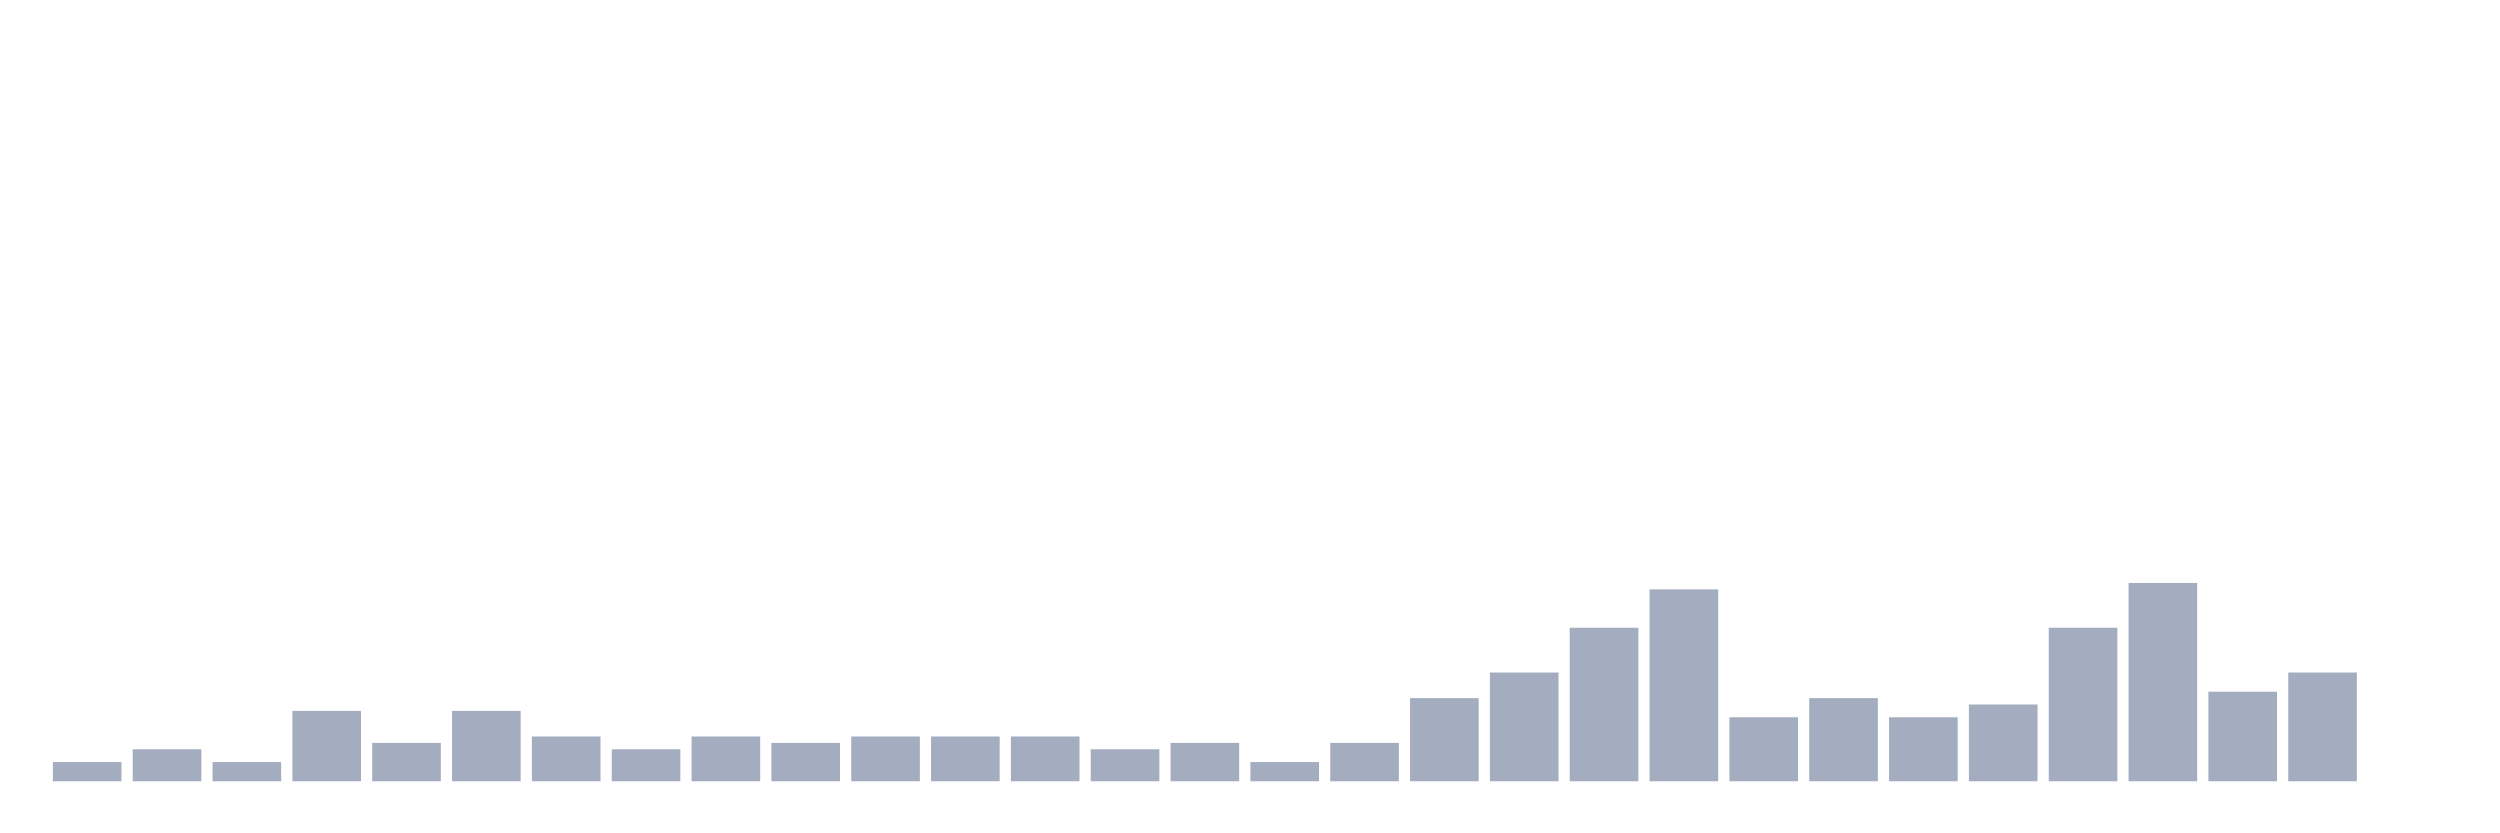 <svg xmlns="http://www.w3.org/2000/svg" viewBox="0 0 480 160"><g transform="translate(10,10)"><rect class="bar" x="0.153" width="13.175" y="136.316" height="3.684" fill="rgb(164,173,192)"></rect><rect class="bar" x="15.482" width="13.175" y="133.86" height="6.14" fill="rgb(164,173,192)"></rect><rect class="bar" x="30.81" width="13.175" y="136.316" height="3.684" fill="rgb(164,173,192)"></rect><rect class="bar" x="46.138" width="13.175" y="126.491" height="13.509" fill="rgb(164,173,192)"></rect><rect class="bar" x="61.466" width="13.175" y="132.632" height="7.368" fill="rgb(164,173,192)"></rect><rect class="bar" x="76.794" width="13.175" y="126.491" height="13.509" fill="rgb(164,173,192)"></rect><rect class="bar" x="92.123" width="13.175" y="131.404" height="8.596" fill="rgb(164,173,192)"></rect><rect class="bar" x="107.451" width="13.175" y="133.86" height="6.14" fill="rgb(164,173,192)"></rect><rect class="bar" x="122.779" width="13.175" y="131.404" height="8.596" fill="rgb(164,173,192)"></rect><rect class="bar" x="138.107" width="13.175" y="132.632" height="7.368" fill="rgb(164,173,192)"></rect><rect class="bar" x="153.436" width="13.175" y="131.404" height="8.596" fill="rgb(164,173,192)"></rect><rect class="bar" x="168.764" width="13.175" y="131.404" height="8.596" fill="rgb(164,173,192)"></rect><rect class="bar" x="184.092" width="13.175" y="131.404" height="8.596" fill="rgb(164,173,192)"></rect><rect class="bar" x="199.42" width="13.175" y="133.86" height="6.14" fill="rgb(164,173,192)"></rect><rect class="bar" x="214.748" width="13.175" y="132.632" height="7.368" fill="rgb(164,173,192)"></rect><rect class="bar" x="230.077" width="13.175" y="136.316" height="3.684" fill="rgb(164,173,192)"></rect><rect class="bar" x="245.405" width="13.175" y="132.632" height="7.368" fill="rgb(164,173,192)"></rect><rect class="bar" x="260.733" width="13.175" y="124.035" height="15.965" fill="rgb(164,173,192)"></rect><rect class="bar" x="276.061" width="13.175" y="119.123" height="20.877" fill="rgb(164,173,192)"></rect><rect class="bar" x="291.39" width="13.175" y="110.526" height="29.474" fill="rgb(164,173,192)"></rect><rect class="bar" x="306.718" width="13.175" y="103.158" height="36.842" fill="rgb(164,173,192)"></rect><rect class="bar" x="322.046" width="13.175" y="127.719" height="12.281" fill="rgb(164,173,192)"></rect><rect class="bar" x="337.374" width="13.175" y="124.035" height="15.965" fill="rgb(164,173,192)"></rect><rect class="bar" x="352.702" width="13.175" y="127.719" height="12.281" fill="rgb(164,173,192)"></rect><rect class="bar" x="368.031" width="13.175" y="125.263" height="14.737" fill="rgb(164,173,192)"></rect><rect class="bar" x="383.359" width="13.175" y="110.526" height="29.474" fill="rgb(164,173,192)"></rect><rect class="bar" x="398.687" width="13.175" y="101.93" height="38.07" fill="rgb(164,173,192)"></rect><rect class="bar" x="414.015" width="13.175" y="122.807" height="17.193" fill="rgb(164,173,192)"></rect><rect class="bar" x="429.344" width="13.175" y="119.123" height="20.877" fill="rgb(164,173,192)"></rect><rect class="bar" x="444.672" width="13.175" y="140" height="0" fill="rgb(164,173,192)"></rect></g></svg>